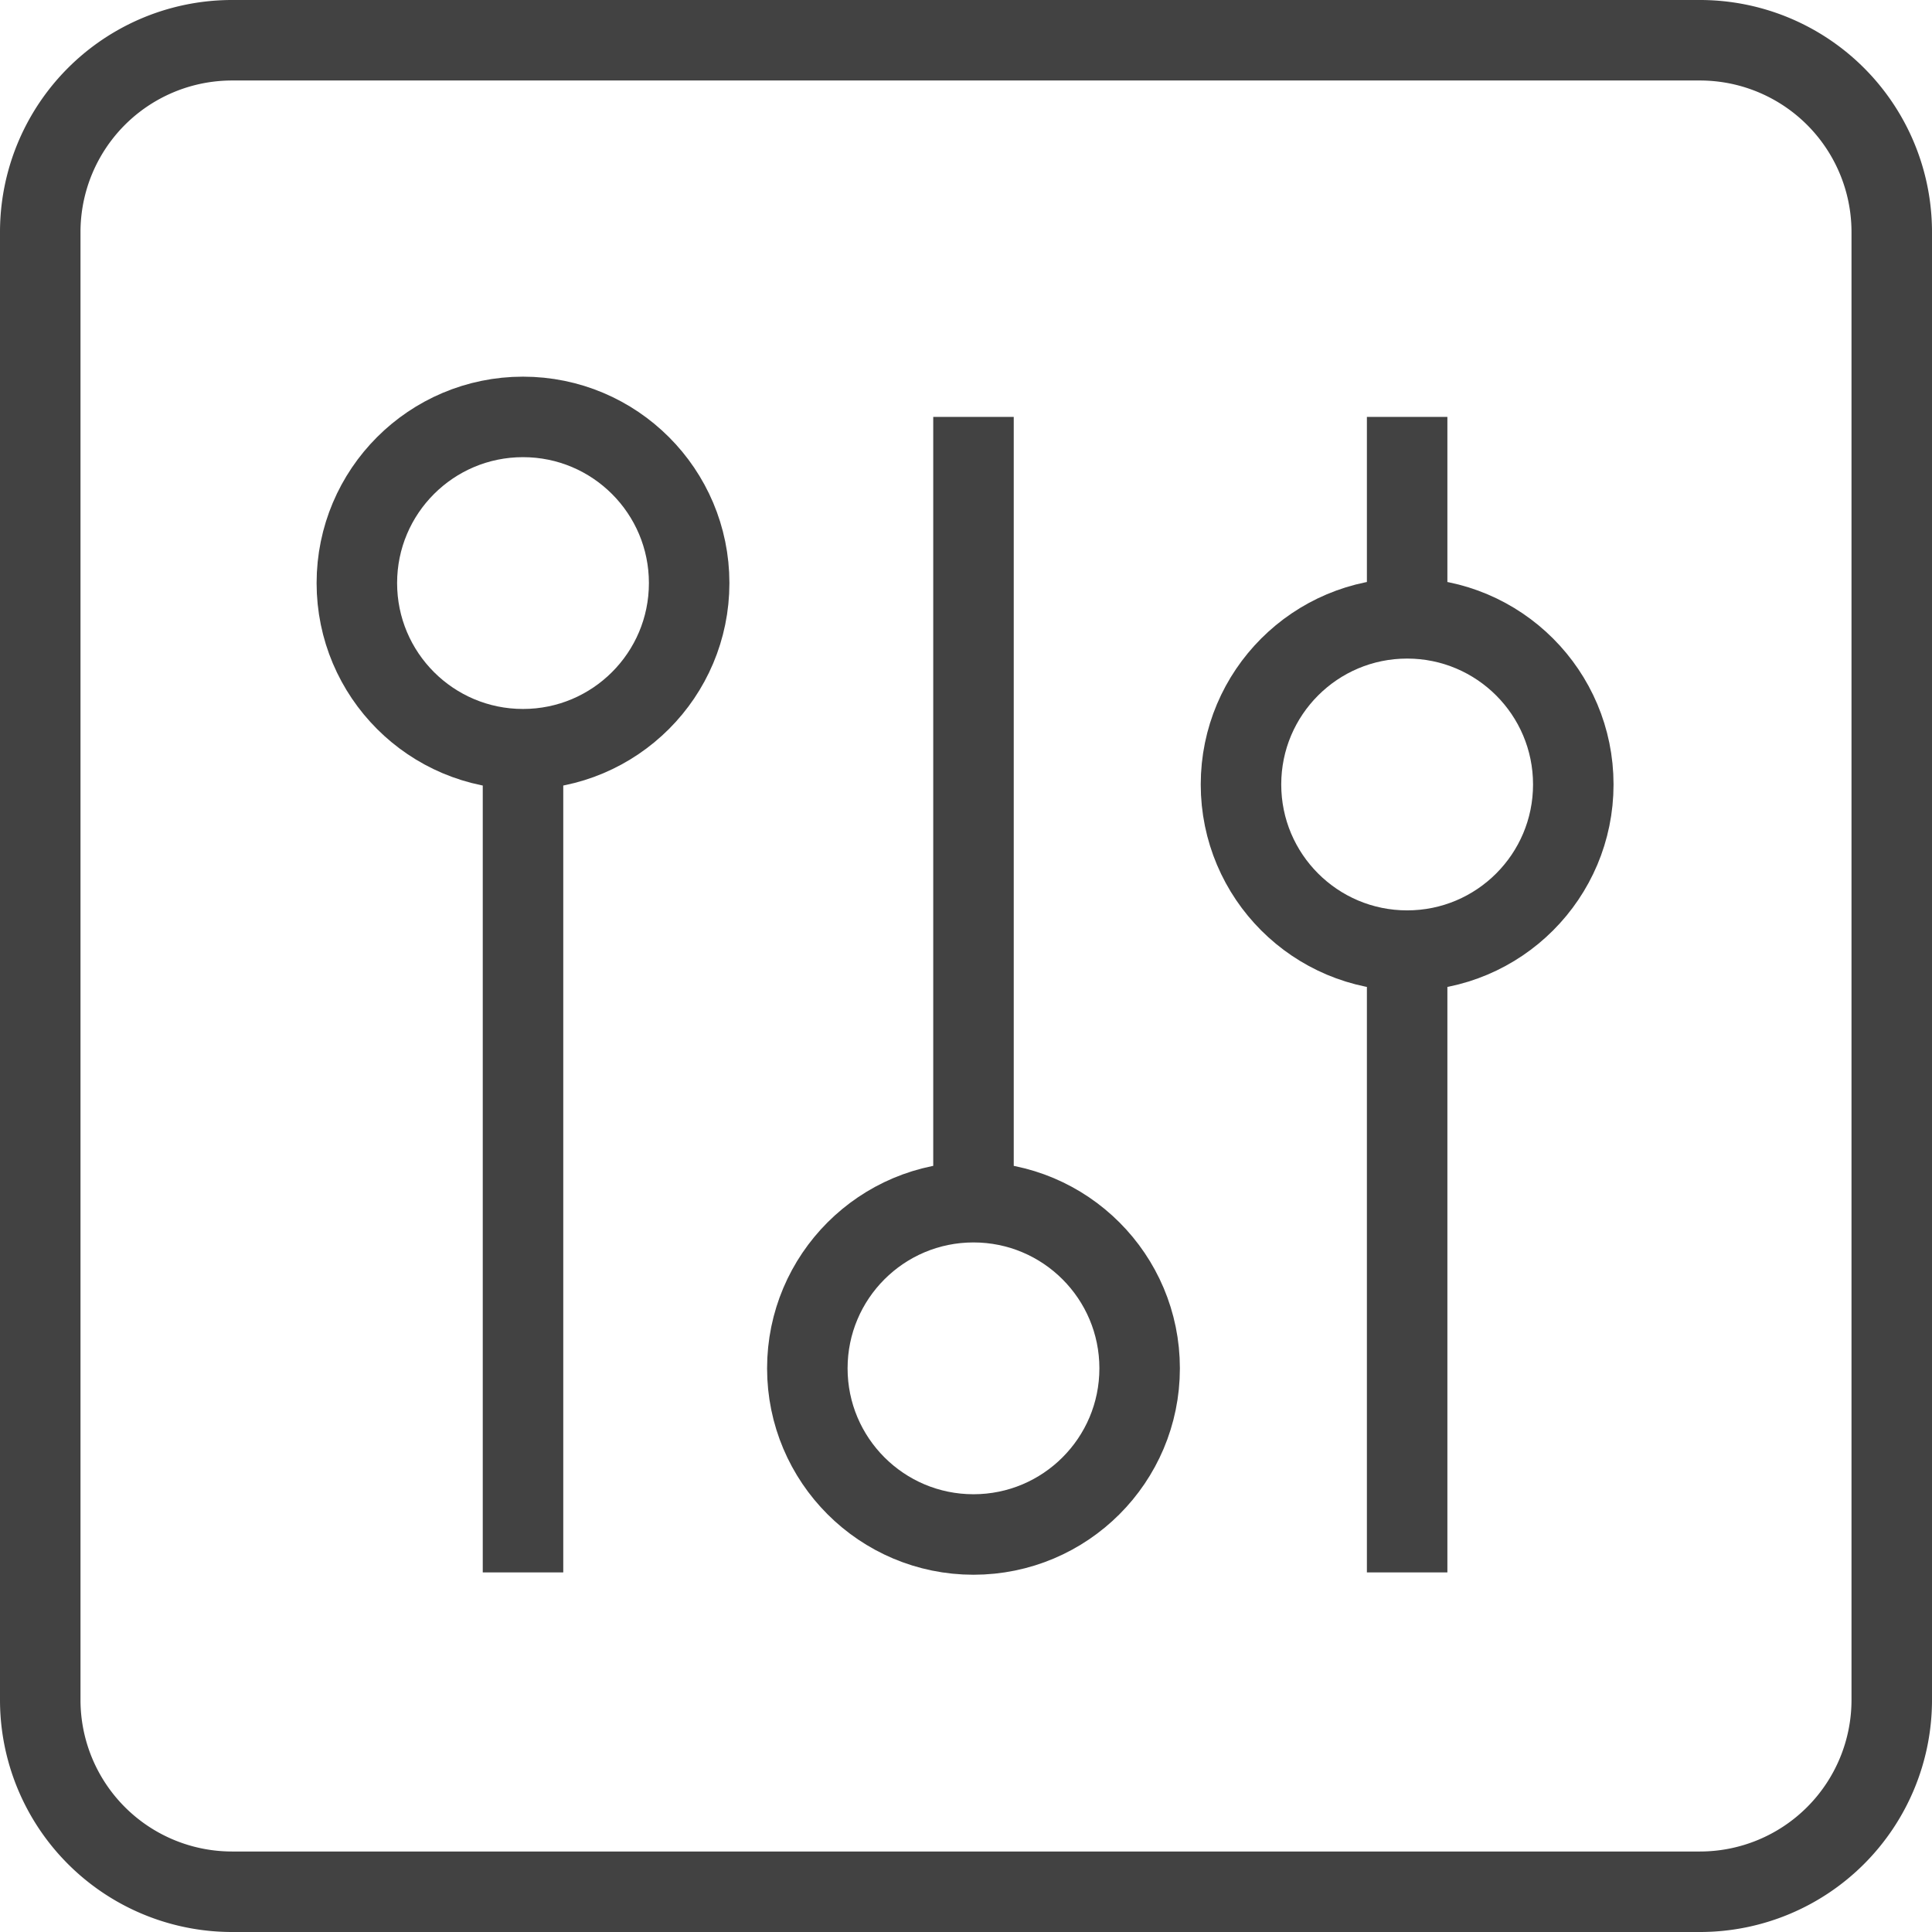 <svg xmlns="http://www.w3.org/2000/svg" width="24" height="24" viewBox="0 0 24 24">
    <g fill="none" fill-rule="evenodd">
        <path d="M0 0h24v24H0z"/>
        <g stroke="#424242">
            <path d="M23.5 2.883A2.383 2.383 0 0 0 21.116.5H2.884A2.383 2.383 0 0 0 .5 2.883v18.234A2.383 2.383 0 0 0 2.884 23.5h18.233a2.383 2.383 0 0 0 2.383-2.383V2.883z"/>
            <circle cx="6.497" cy="7.243" r="2.064"/>
            <circle cx="12.093" cy="16.998" r="2.064"/>
            <circle cx="17.48" cy="9.745" r="2.064"/>
            <path d="M17.48 11.81v7.723M17.48 5.179V7.68M6.497 9.308v10.225M12.093 5.179v9.755"/>
        </g>
    </g>
</svg>
